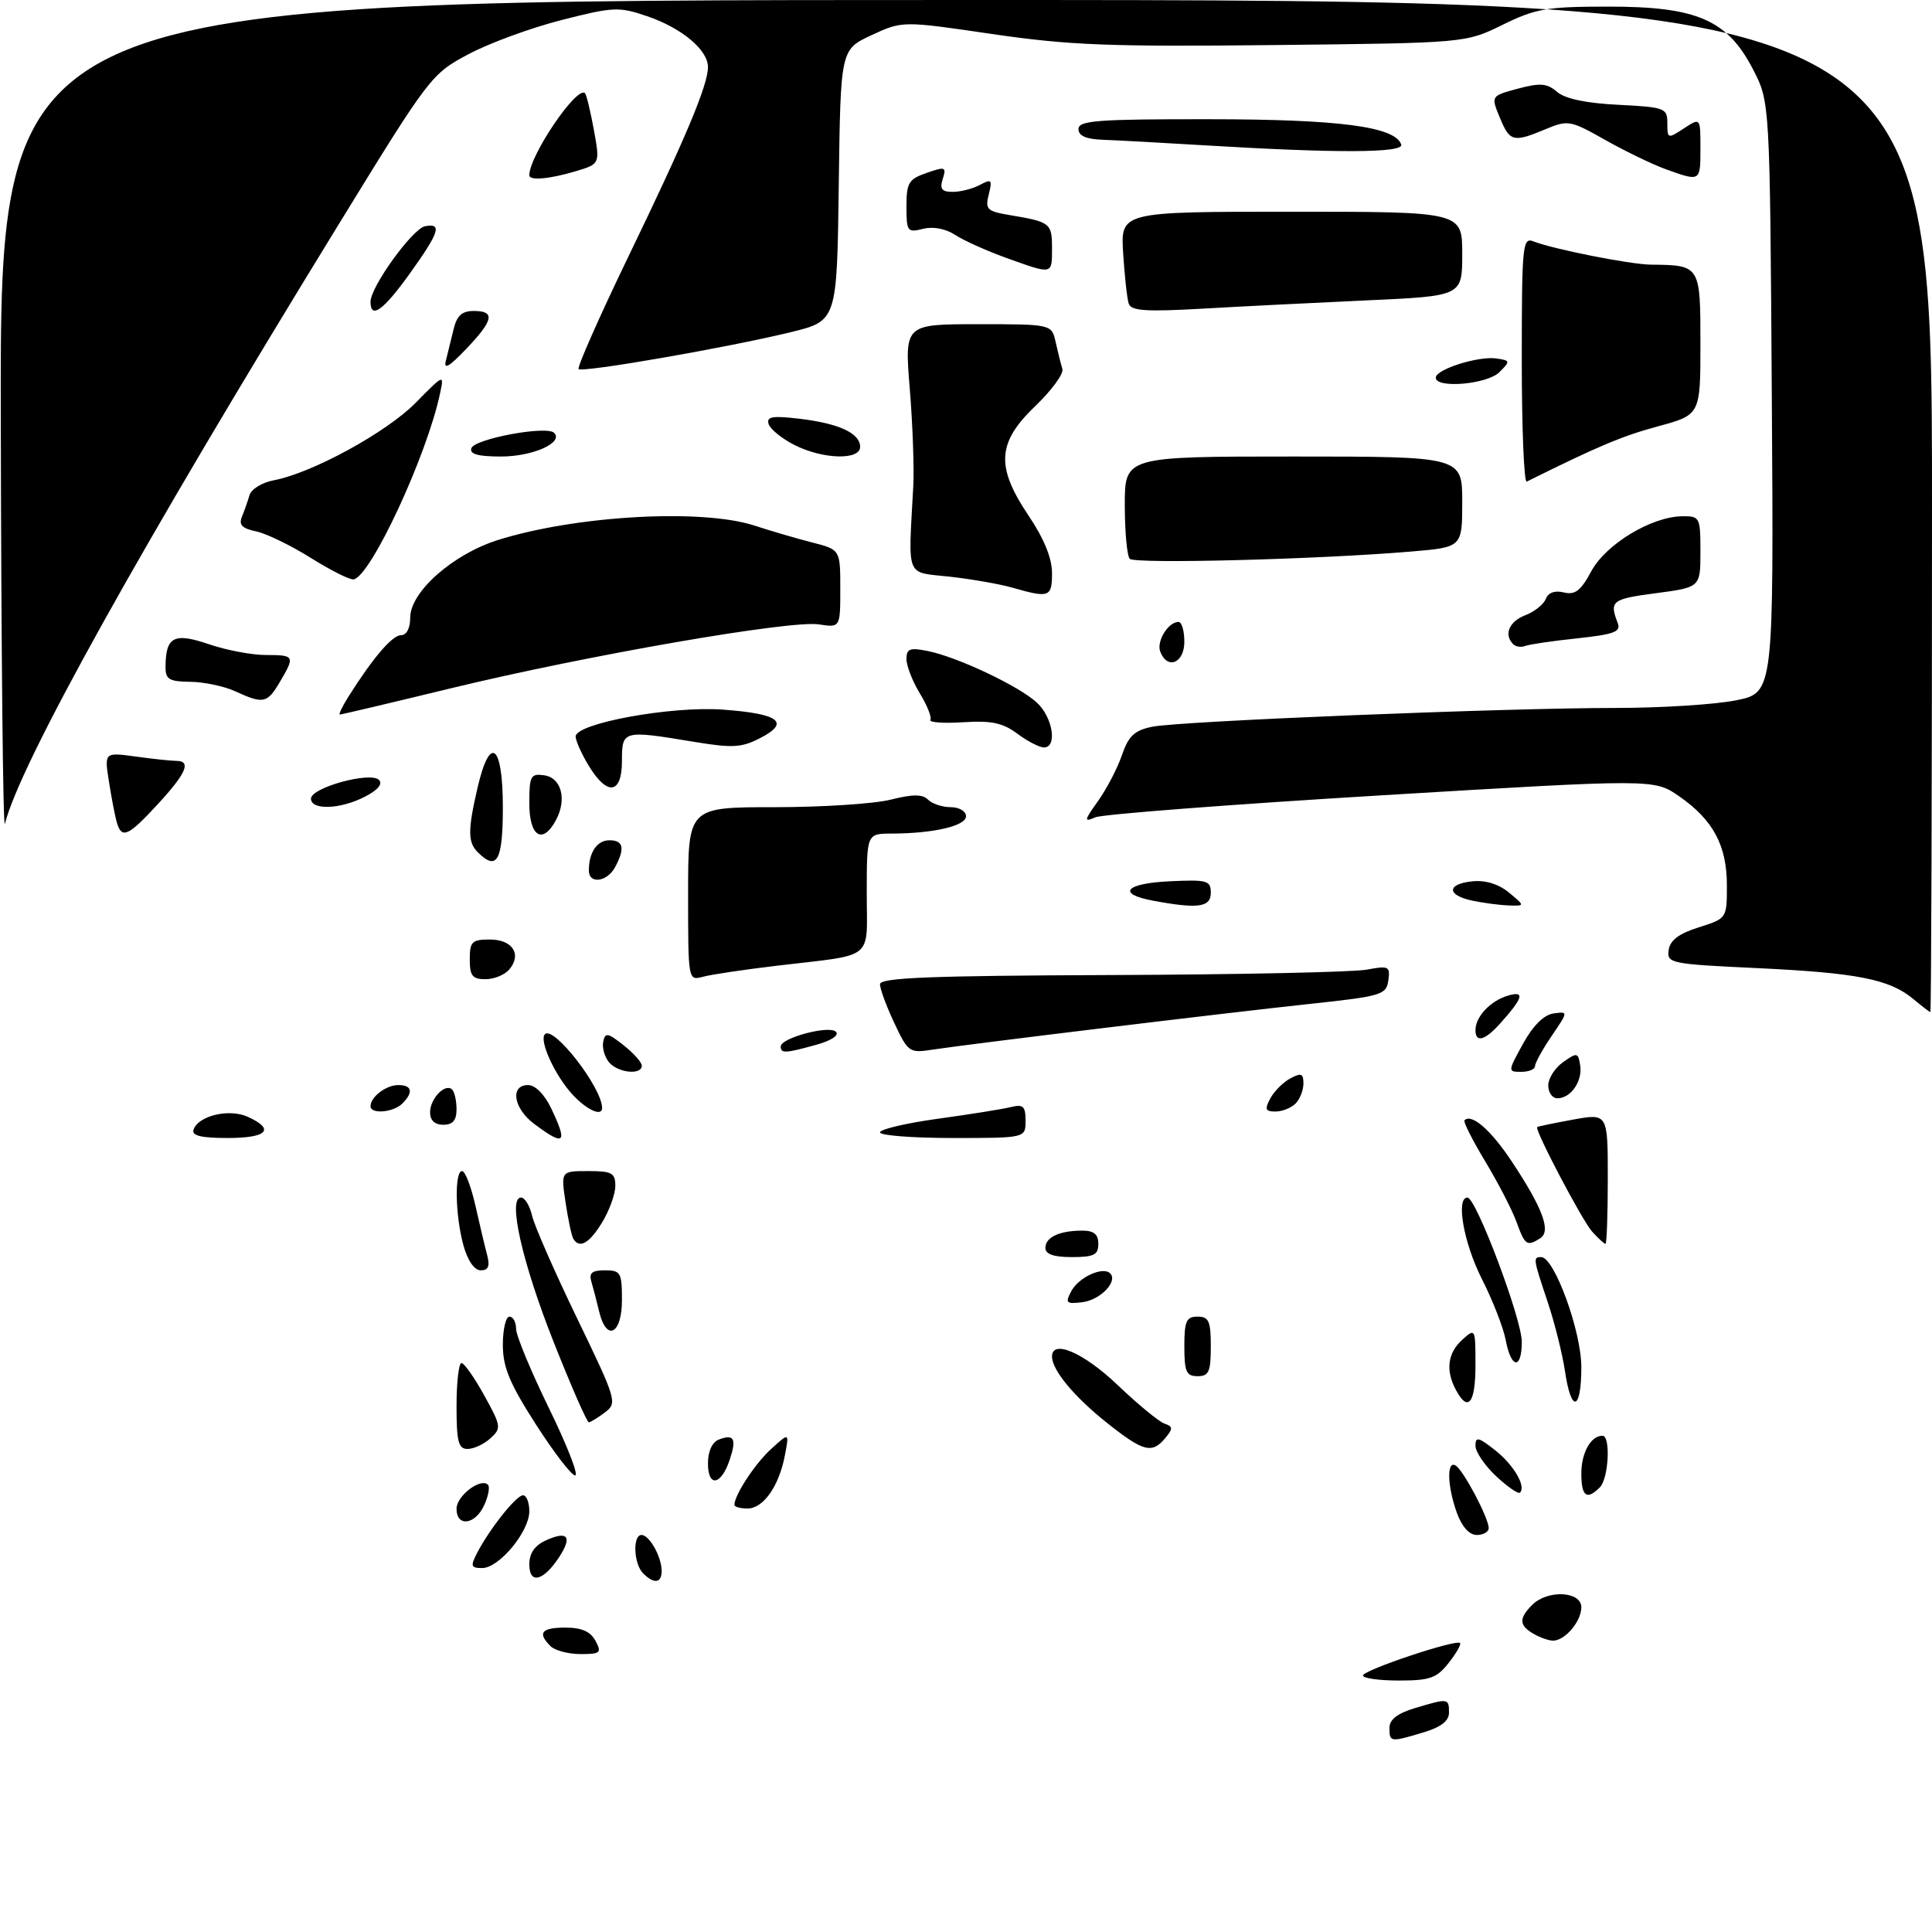 <?xml version="1.0" encoding="UTF-8" standalone="no"?>
<!DOCTYPE svg PUBLIC "-//W3C//DTD SVG 1.1//EN" "http://www.w3.org/Graphics/SVG/1.1/DTD/svg11.dtd" >
<svg xmlns="http://www.w3.org/2000/svg" xmlns:xlink="http://www.w3.org/1999/xlink" version="1.1" viewBox="0 0 292 291">
 <g >
 <path fill="currentColor"
d=" M 210.00 261.16 C 210.00 259.89 211.20 258.96 213.87 258.16 C 218.88 256.66 219.00 256.67 219.00 258.84 C 219.00 260.11 217.80 261.04 215.13 261.84 C 210.12 263.34 210.00 263.33 210.00 261.16 Z  M 206.00 253.24 C 206.00 252.43 220.06 247.73 220.67 248.33 C 220.87 248.53 220.09 249.89 218.94 251.35 C 217.14 253.64 216.11 254.00 211.43 254.00 C 208.44 254.00 206.00 253.66 206.00 253.24 Z  M 83.20 248.80 C 81.19 246.79 81.83 246.00 85.46 246.00 C 87.91 246.00 89.25 246.59 90.00 248.00 C 90.97 249.81 90.76 250.00 87.74 250.00 C 85.90 250.00 83.86 249.46 83.20 248.80 Z  M 231.75 246.92 C 229.59 245.66 229.54 244.60 231.57 242.57 C 233.90 240.24 239.00 240.49 239.00 242.93 C 239.00 245.08 236.49 248.02 234.68 247.97 C 234.03 247.95 232.71 247.48 231.75 246.92 Z  M 80.00 236.45 C 80.00 234.76 80.81 233.59 82.50 232.82 C 85.80 231.31 86.54 232.24 84.52 235.33 C 82.13 238.98 80.00 239.51 80.00 236.45 Z  M 97.20 237.80 C 95.77 236.37 95.59 232.00 96.96 232.00 C 98.15 232.00 100.00 235.31 100.00 237.43 C 100.00 239.30 98.85 239.45 97.20 237.80 Z  M 72.09 234.75 C 73.98 231.09 78.03 226.00 79.05 226.00 C 79.57 226.00 80.00 227.09 80.00 228.42 C 80.00 231.50 75.43 237.00 72.88 237.00 C 71.18 237.00 71.08 236.71 72.09 234.75 Z  M 220.20 228.68 C 218.73 224.62 218.63 220.65 220.01 221.51 C 221.20 222.24 225.00 229.44 225.00 230.96 C 225.00 231.53 224.19 232.00 223.20 232.00 C 222.07 232.00 220.96 230.76 220.20 228.68 Z  M 69.00 228.04 C 69.00 226.09 72.64 223.31 73.75 224.41 C 74.07 224.73 73.81 226.12 73.18 227.50 C 71.83 230.47 69.00 230.84 69.00 228.04 Z  M 111.00 227.45 C 111.00 225.96 114.11 221.22 116.55 219.00 C 119.29 216.50 119.29 216.50 118.63 219.95 C 117.74 224.63 115.37 228.00 112.98 228.00 C 111.89 228.00 111.00 227.75 111.00 227.45 Z  M 226.14 223.13 C 224.41 221.52 223.00 219.44 223.00 218.52 C 223.00 217.10 223.45 217.20 225.95 219.17 C 228.78 221.40 230.68 224.65 229.73 225.60 C 229.48 225.85 227.86 224.74 226.14 223.13 Z  M 239.00 222.70 C 239.00 219.57 240.44 217.00 242.20 217.00 C 243.46 217.00 243.13 223.47 241.80 224.80 C 239.81 226.79 239.00 226.18 239.00 222.70 Z  M 107.00 221.19 C 107.00 219.35 107.63 217.97 108.64 217.58 C 110.95 216.70 111.35 217.45 110.29 220.62 C 109.00 224.51 107.00 224.85 107.00 221.19 Z  M 80.97 215.25 C 77.01 209.07 76.00 206.64 76.00 203.25 C 76.00 200.91 76.45 199.00 77.00 199.00 C 77.55 199.00 78.00 199.83 78.00 200.84 C 78.00 201.85 80.24 207.25 82.97 212.84 C 85.70 218.43 87.49 223.00 86.93 223.00 C 86.38 223.00 83.70 219.51 80.97 215.25 Z  M 69.00 212.50 C 69.00 208.93 69.34 206.01 69.75 206.01 C 70.16 206.02 71.71 208.23 73.19 210.91 C 75.76 215.56 75.80 215.87 74.11 217.40 C 73.14 218.28 71.59 219.00 70.67 219.00 C 69.28 219.00 69.00 217.91 69.00 212.50 Z  M 167.25 215.01 C 162.33 211.09 159.00 207.07 159.00 205.04 C 159.00 202.37 163.78 204.44 168.91 209.33 C 171.99 212.27 175.18 214.89 176.00 215.17 C 177.28 215.60 177.30 215.92 176.13 217.34 C 174.11 219.78 172.81 219.43 167.25 215.01 Z  M 83.68 202.84 C 78.91 190.80 76.70 181.00 78.75 181.00 C 79.32 181.00 80.07 182.24 80.42 183.75 C 80.77 185.26 83.83 192.24 87.22 199.25 C 93.19 211.61 93.32 212.05 91.44 213.47 C 90.37 214.28 89.27 214.95 89.00 214.97 C 88.72 214.99 86.33 209.53 83.68 202.84 Z  M 220.04 210.07 C 218.46 207.12 218.79 204.50 221.00 202.50 C 222.98 200.71 223.00 200.75 223.00 206.35 C 223.00 212.12 221.88 213.52 220.04 210.07 Z  M 236.53 207.25 C 236.14 204.64 234.97 199.93 233.91 196.78 C 231.71 190.20 231.68 190.00 232.93 190.00 C 234.91 190.00 239.00 201.19 239.00 206.62 C 239.00 213.27 237.47 213.66 236.53 207.25 Z  M 179.00 203.50 C 179.00 199.67 179.30 199.00 181.00 199.00 C 182.70 199.00 183.00 199.67 183.00 203.50 C 183.00 207.33 182.70 208.00 181.00 208.00 C 179.30 208.00 179.00 207.33 179.00 203.50 Z  M 227.58 202.58 C 227.23 200.70 225.61 196.54 223.98 193.33 C 221.22 187.89 220.00 181.00 221.79 181.00 C 223.09 181.00 230.00 199.34 230.00 202.80 C 230.00 207.04 228.39 206.90 227.58 202.58 Z  M 90.56 198.25 C 90.20 196.74 89.67 194.71 89.39 193.75 C 88.98 192.40 89.46 192.00 91.43 192.00 C 93.81 192.00 94.00 192.34 94.00 196.50 C 94.00 201.66 91.66 202.85 90.56 198.25 Z  M 161.92 195.14 C 163.05 193.03 166.70 191.37 167.79 192.46 C 169.01 193.68 166.28 196.50 163.57 196.82 C 161.13 197.11 160.96 196.94 161.92 195.14 Z  M 70.05 188.25 C 68.80 183.73 68.67 177.00 69.84 177.00 C 70.30 177.00 71.21 179.36 71.86 182.25 C 72.51 185.14 73.31 188.51 73.64 189.75 C 74.07 191.38 73.80 192.00 72.66 192.00 C 71.70 192.00 70.69 190.55 70.05 188.25 Z  M 158.00 188.61 C 158.00 186.99 160.13 186.00 163.58 186.00 C 165.33 186.00 166.00 186.55 166.00 188.00 C 166.00 189.67 165.33 190.00 162.00 190.00 C 159.25 190.00 158.00 189.57 158.00 188.61 Z  M 86.66 187.25 C 86.40 186.84 85.87 184.36 85.48 181.75 C 84.77 177.00 84.77 177.00 88.89 177.00 C 92.49 177.00 93.00 177.28 93.00 179.25 C 92.99 180.49 92.10 182.96 91.01 184.75 C 89.08 187.92 87.59 188.77 86.66 187.25 Z  M 229.21 184.71 C 228.56 182.90 226.43 178.78 224.49 175.56 C 222.55 172.34 221.13 169.53 221.34 169.33 C 222.41 168.25 225.31 170.77 228.45 175.49 C 233.17 182.61 234.47 186.09 232.79 187.15 C 230.78 188.43 230.48 188.22 229.21 184.71 Z  M 240.64 186.16 C 239.14 184.50 231.91 170.75 232.33 170.35 C 232.42 170.25 234.86 169.75 237.75 169.22 C 243.00 168.27 243.00 168.27 243.00 178.14 C 243.00 183.56 242.84 188.00 242.65 188.00 C 242.47 188.00 241.56 187.17 240.64 186.16 Z  M 29.25 170.75 C 29.95 168.63 34.64 167.51 37.46 168.80 C 41.63 170.70 40.39 172.00 34.42 172.00 C 30.40 172.00 28.95 171.65 29.25 170.75 Z  M 80.75 169.88 C 77.60 167.53 77.04 164.00 79.81 164.00 C 80.91 164.00 82.30 165.41 83.31 167.53 C 85.85 172.84 85.34 173.31 80.75 169.88 Z  M 133.00 171.15 C 133.00 170.68 136.94 169.76 141.75 169.09 C 146.56 168.43 151.51 167.64 152.75 167.33 C 154.65 166.87 155.00 167.19 155.00 169.39 C 155.00 172.00 155.00 172.00 144.00 172.00 C 137.95 172.00 133.00 171.62 133.00 171.15 Z  M 65.00 168.12 C 65.00 166.04 67.31 163.65 68.34 164.68 C 68.70 165.04 69.00 166.38 69.00 167.67 C 69.00 169.33 68.43 170.00 67.00 170.00 C 65.71 170.00 65.00 169.33 65.00 168.12 Z  M 56.00 167.20 C 56.00 165.79 58.35 164.00 60.20 164.00 C 62.28 164.00 62.52 165.08 60.80 166.80 C 59.45 168.15 56.00 168.43 56.00 167.20 Z  M 86.56 165.47 C 83.88 162.58 81.43 157.24 82.36 156.31 C 83.69 154.98 91.00 164.42 91.00 167.46 C 91.00 168.81 88.70 167.77 86.56 165.47 Z  M 191.99 166.02 C 192.57 164.94 193.94 163.57 195.02 162.99 C 196.66 162.11 197.00 162.25 197.00 163.76 C 197.00 164.77 196.46 166.14 195.80 166.80 C 195.14 167.46 193.77 168.00 192.76 168.00 C 191.25 168.00 191.11 167.66 191.99 166.02 Z  M 234.00 164.06 C 234.00 162.99 235.01 161.40 236.25 160.53 C 238.36 159.04 238.52 159.07 238.83 161.03 C 239.20 163.41 237.41 166.00 235.38 166.00 C 234.62 166.00 234.00 165.13 234.00 164.06 Z  M 92.04 160.55 C 91.38 159.75 90.98 158.36 91.17 157.45 C 91.46 156.02 91.85 156.08 94.25 157.98 C 95.76 159.17 97.00 160.56 97.00 161.07 C 97.00 162.54 93.37 162.15 92.04 160.55 Z  M 230.19 157.75 C 231.69 155.03 233.34 153.38 234.78 153.18 C 237.04 152.86 237.04 152.86 234.52 156.57 C 233.13 158.61 232.00 160.67 232.00 161.14 C 232.00 161.61 231.07 162.00 229.93 162.00 C 227.87 162.00 227.87 161.97 230.19 157.75 Z  M 118.00 158.17 C 118.00 156.87 125.32 154.92 126.34 155.94 C 126.87 156.47 125.65 157.28 123.37 157.91 C 118.70 159.21 118.00 159.24 118.00 158.17 Z  M 135.16 154.61 C 133.97 152.09 133.00 149.45 133.00 148.76 C 133.00 147.77 140.57 147.47 167.96 147.37 C 187.19 147.30 204.55 146.93 206.54 146.56 C 209.90 145.93 210.13 146.04 209.83 148.19 C 209.52 150.36 208.82 150.57 198.00 151.73 C 185.01 153.12 146.38 157.81 140.91 158.65 C 137.44 159.19 137.24 159.04 135.16 154.61 Z  M 223.00 155.69 C 223.00 153.67 225.25 151.28 227.88 150.49 C 230.54 149.70 230.23 150.80 226.68 154.75 C 224.40 157.28 223.00 157.64 223.00 155.69 Z  M 289.17 150.99 C 285.59 148.01 280.70 147.04 265.70 146.33 C 252.44 145.71 251.91 145.60 252.20 143.59 C 252.41 142.11 253.75 141.10 256.75 140.16 C 261.00 138.81 261.00 138.81 261.00 133.81 C 261.00 127.79 258.92 123.91 253.77 120.34 C 250.00 117.73 250.00 117.73 208.75 120.21 C 186.06 121.58 166.62 123.07 165.55 123.53 C 163.79 124.29 163.83 124.05 165.97 121.05 C 167.27 119.22 168.89 116.11 169.57 114.13 C 170.56 111.23 171.46 110.39 174.15 109.84 C 178.30 108.99 227.41 107.00 244.24 107.00 C 251.08 107.00 259.23 106.48 262.37 105.85 C 268.08 104.71 268.08 104.71 267.79 60.08 C 267.50 15.44 267.50 15.44 264.98 10.54 C 261.10 3.01 256.51 1.00 243.19 1.00 C 233.77 1.00 232.13 1.28 227.10 3.75 C 221.50 6.50 221.50 6.50 192.50 6.81 C 167.65 7.08 161.56 6.84 149.94 5.14 C 136.39 3.15 136.39 3.15 131.71 5.32 C 127.04 7.49 127.04 7.49 126.77 27.99 C 126.50 48.50 126.50 48.50 119.50 50.21 C 109.93 52.54 88.02 56.35 87.45 55.78 C 87.20 55.53 90.55 47.94 94.91 38.91 C 103.65 20.84 107.00 12.85 107.00 10.14 C 107.00 7.54 103.05 4.24 97.81 2.45 C 93.53 0.99 92.72 1.03 84.87 3.03 C 80.27 4.20 73.94 6.52 70.81 8.19 C 65.20 11.17 64.92 11.54 51.22 33.86 C 21.32 82.54 3.05 115.36 0.74 124.51 C 0.46 125.60 0.18 98.04 0.12 63.25 C 0.00 0.00 0.00 0.00 146.00 0.00 C 292.00 0.00 292.00 0.00 292.00 76.50 C 292.00 118.58 291.89 152.99 291.75 152.97 C 291.61 152.95 290.45 152.06 289.17 150.99 Z  M 71.00 145.00 C 71.00 142.33 71.33 142.00 74.03 142.00 C 77.45 142.00 78.90 144.21 76.99 146.51 C 76.31 147.33 74.69 148.00 73.38 148.00 C 71.40 148.00 71.00 147.49 71.00 145.00 Z  M 104.00 135.12 C 104.00 122.00 104.00 122.00 117.06 122.00 C 124.24 122.00 132.14 121.49 134.62 120.86 C 137.98 120.02 139.42 120.02 140.26 120.86 C 140.89 121.49 142.44 122.00 143.70 122.00 C 144.98 122.00 146.00 122.61 146.00 123.37 C 146.00 124.83 141.11 125.97 134.75 125.99 C 131.00 126.00 131.00 126.00 131.00 134.98 C 131.00 145.32 132.41 144.18 117.50 145.95 C 112.55 146.54 107.49 147.29 106.25 147.63 C 104.00 148.23 104.00 148.23 104.00 135.12 Z  M 174.21 136.12 C 168.73 135.09 170.09 133.52 176.75 133.20 C 182.48 132.93 183.00 133.08 183.00 134.95 C 183.00 137.14 181.04 137.40 174.21 136.12 Z  M 222.50 136.12 C 218.60 135.29 218.65 133.58 222.58 133.20 C 224.54 133.01 226.53 133.63 228.08 134.92 C 230.50 136.93 230.50 136.93 228.00 136.85 C 226.62 136.80 224.15 136.47 222.50 136.12 Z  M 89.00 131.58 C 89.00 128.82 90.24 127.00 92.11 127.00 C 94.23 127.00 94.49 128.22 92.96 131.07 C 91.76 133.31 89.00 133.67 89.00 131.58 Z  M 72.20 128.80 C 70.70 127.30 70.69 125.48 72.17 119.08 C 74.05 110.95 76.00 112.44 76.00 122.00 C 76.00 130.13 75.11 131.71 72.20 128.80 Z  M 17.64 124.25 C 17.37 123.29 16.84 120.52 16.46 118.10 C 15.77 113.70 15.77 113.70 20.53 114.35 C 23.14 114.71 25.89 115.00 26.64 115.00 C 28.96 115.00 28.16 116.87 23.87 121.52 C 19.34 126.44 18.38 126.86 17.64 124.25 Z  M 80.00 121.43 C 80.00 117.26 80.20 116.89 82.25 117.18 C 84.85 117.55 85.71 120.81 84.03 123.95 C 82.01 127.71 80.00 126.45 80.00 121.43 Z  M 47.00 120.71 C 47.00 119.04 55.97 116.57 57.28 117.88 C 57.88 118.48 57.11 119.41 55.16 120.41 C 51.46 122.33 47.00 122.49 47.00 120.71 Z  M 88.99 115.75 C 87.90 113.96 87.01 111.97 87.00 111.32 C 87.00 109.33 101.40 106.69 109.19 107.25 C 117.73 107.86 119.50 109.17 114.94 111.53 C 112.09 113.01 110.74 113.09 104.88 112.12 C 94.13 110.34 94.00 110.37 94.00 115.00 C 94.00 120.04 91.80 120.37 88.99 115.75 Z  M 153.74 110.88 C 151.56 109.25 149.83 108.89 145.58 109.16 C 142.61 109.35 140.38 109.19 140.62 108.81 C 140.85 108.43 140.14 106.63 139.03 104.81 C 137.92 102.99 137.01 100.66 137.00 99.62 C 137.00 98.05 137.51 97.85 140.19 98.39 C 144.71 99.29 154.09 103.73 156.75 106.23 C 159.15 108.49 159.83 113.02 157.75 112.97 C 157.06 112.95 155.26 112.01 153.74 110.88 Z  M 52.69 105.25 C 56.39 99.39 59.29 96.00 60.62 96.00 C 61.45 96.00 62.00 94.94 62.00 93.35 C 62.00 89.46 68.44 83.77 75.25 81.62 C 87.07 77.91 106.10 76.84 114.07 79.45 C 116.51 80.25 120.41 81.39 122.75 81.99 C 127.00 83.08 127.00 83.08 127.00 88.98 C 127.00 94.87 127.00 94.87 123.75 94.37 C 119.45 93.71 88.65 99.06 68.14 104.03 C 59.14 106.22 51.59 108.00 51.36 108.00 C 51.14 108.00 51.74 106.76 52.69 105.25 Z  M 35.50 104.46 C 33.85 103.71 30.81 103.07 28.75 103.05 C 25.54 103.01 25.00 102.68 25.02 100.75 C 25.05 96.22 26.30 95.57 31.57 97.37 C 34.20 98.27 38.08 99.00 40.18 99.00 C 44.54 99.00 44.62 99.15 42.28 103.10 C 40.38 106.32 39.81 106.44 35.50 104.46 Z  M 175.36 98.49 C 174.76 96.93 176.56 94.00 178.12 94.00 C 178.61 94.00 179.00 95.35 179.00 97.00 C 179.00 100.23 176.43 101.28 175.36 98.49 Z  M 228.70 97.36 C 227.25 95.92 228.09 93.92 230.53 92.99 C 231.91 92.46 233.31 91.35 233.63 90.52 C 234.00 89.56 234.99 89.21 236.35 89.54 C 238.05 89.96 238.92 89.29 240.50 86.35 C 242.70 82.25 249.60 78.08 254.25 78.03 C 256.91 78.00 257.00 78.17 257.00 83.38 C 257.00 88.77 257.00 88.77 250.25 89.66 C 243.62 90.53 243.21 90.85 244.49 94.13 C 245.02 95.49 244.04 95.87 238.39 96.48 C 234.68 96.87 231.14 97.39 230.52 97.63 C 229.90 97.87 229.08 97.75 228.70 97.36 Z  M 153.04 88.83 C 151.13 88.28 146.86 87.53 143.54 87.16 C 136.78 86.41 137.27 87.64 138.03 73.50 C 138.18 70.75 137.94 64.11 137.50 58.75 C 136.71 49.00 136.71 49.00 147.83 49.00 C 158.96 49.00 158.96 49.00 159.56 51.75 C 159.90 53.26 160.35 55.08 160.57 55.78 C 160.78 56.49 158.95 59.00 156.48 61.36 C 150.69 66.92 150.47 70.53 155.50 78.00 C 157.79 81.41 159.00 84.37 159.00 86.60 C 159.00 90.27 158.60 90.42 153.04 88.83 Z  M 47.00 84.34 C 43.98 82.44 40.24 80.63 38.70 80.31 C 36.60 79.88 36.06 79.32 36.56 78.11 C 36.93 77.23 37.44 75.75 37.71 74.84 C 37.97 73.93 39.62 72.92 41.38 72.59 C 47.15 71.51 58.41 65.36 62.82 60.88 C 67.14 56.50 67.14 56.50 66.50 59.50 C 64.51 68.87 56.10 86.98 53.47 87.57 C 52.94 87.69 50.02 86.23 47.00 84.34 Z  M 170.75 84.46 C 170.34 84.02 170.00 80.37 170.00 76.33 C 170.00 69.00 170.00 69.00 195.50 69.00 C 221.00 69.00 221.00 69.00 221.00 75.85 C 221.00 82.71 221.00 82.71 213.29 83.36 C 199.22 84.55 171.51 85.26 170.75 84.46 Z  M 230.00 54.48 C 230.00 37.08 230.12 35.83 231.75 36.48 C 234.75 37.66 246.35 39.96 249.50 40.00 C 256.99 40.07 257.00 40.09 257.00 51.97 C 257.00 62.70 257.00 62.70 250.54 64.45 C 245.15 65.91 241.57 67.42 230.75 72.79 C 230.34 73.00 230.00 64.76 230.00 54.48 Z  M 71.24 67.75 C 71.71 66.32 82.62 64.29 83.75 65.42 C 85.23 66.90 80.51 69.00 75.73 69.00 C 72.26 69.00 70.95 68.64 71.24 67.75 Z  M 120.06 67.25 C 118.17 66.29 116.42 64.87 116.17 64.09 C 115.82 62.96 116.72 62.81 120.84 63.29 C 126.80 64.00 130.00 65.48 130.00 67.54 C 130.00 69.59 124.35 69.43 120.06 67.25 Z  M 217.00 57.08 C 217.00 55.82 223.45 53.78 226.17 54.18 C 228.27 54.49 228.29 54.58 226.62 56.25 C 224.77 58.09 217.00 58.76 217.00 57.08 Z  M 67.39 54.50 C 67.67 53.40 68.20 51.26 68.56 49.75 C 69.05 47.70 69.83 47.00 71.61 47.00 C 74.89 47.00 74.61 48.39 70.44 52.76 C 67.87 55.45 67.02 55.94 67.39 54.50 Z  M 56.00 45.61 C 56.00 43.35 62.35 34.55 64.25 34.19 C 66.87 33.69 66.41 35.10 61.94 41.34 C 57.94 46.92 56.00 48.32 56.00 45.61 Z  M 170.59 45.88 C 170.34 45.12 169.97 41.69 169.75 38.25 C 169.37 32.00 169.37 32.00 195.19 32.00 C 221.00 32.00 221.00 32.00 221.00 38.37 C 221.00 44.74 221.00 44.74 206.75 45.39 C 198.91 45.75 187.67 46.31 181.77 46.65 C 173.14 47.14 170.95 46.99 170.59 45.88 Z  M 152.12 38.99 C 149.16 37.93 145.67 36.36 144.37 35.51 C 142.92 34.56 141.04 34.20 139.50 34.59 C 137.14 35.18 137.00 34.99 137.00 31.21 C 137.00 27.63 137.33 27.08 140.06 26.13 C 142.86 25.15 143.06 25.23 142.49 27.03 C 142.00 28.57 142.33 29.00 144.00 29.00 C 145.17 29.00 147.02 28.53 148.10 27.95 C 149.86 27.00 150.00 27.15 149.44 29.38 C 148.87 31.65 149.17 31.93 152.66 32.52 C 158.73 33.53 159.00 33.74 159.00 37.47 C 159.00 41.56 159.16 41.52 152.12 38.99 Z  M 80.00 26.49 C 80.00 23.52 87.22 12.88 88.42 14.09 C 88.64 14.32 89.24 16.81 89.76 19.64 C 90.69 24.78 90.69 24.78 86.98 25.89 C 83.03 27.07 80.00 27.33 80.00 26.49 Z  M 251.85 25.61 C 249.84 24.89 245.71 22.90 242.66 21.18 C 237.34 18.17 236.98 18.11 233.59 19.53 C 228.70 21.57 228.19 21.44 226.67 17.75 C 225.33 14.50 225.33 14.50 229.41 13.40 C 232.80 12.50 233.81 12.58 235.34 13.89 C 236.54 14.93 239.73 15.60 244.59 15.84 C 251.65 16.20 252.00 16.33 252.00 18.63 C 252.00 20.98 252.07 21.00 254.50 19.41 C 257.00 17.77 257.00 17.77 257.00 22.38 C 257.00 27.48 257.03 27.46 251.85 25.61 Z  M 182.00 21.96 C 175.68 21.58 168.81 21.20 166.75 21.13 C 164.14 21.04 163.00 20.54 163.00 19.50 C 163.00 18.22 165.85 18.00 182.75 18.02 C 202.46 18.03 210.88 19.14 211.78 21.85 C 212.21 23.13 201.96 23.17 182.00 21.96 Z "/>
</g>
</svg>